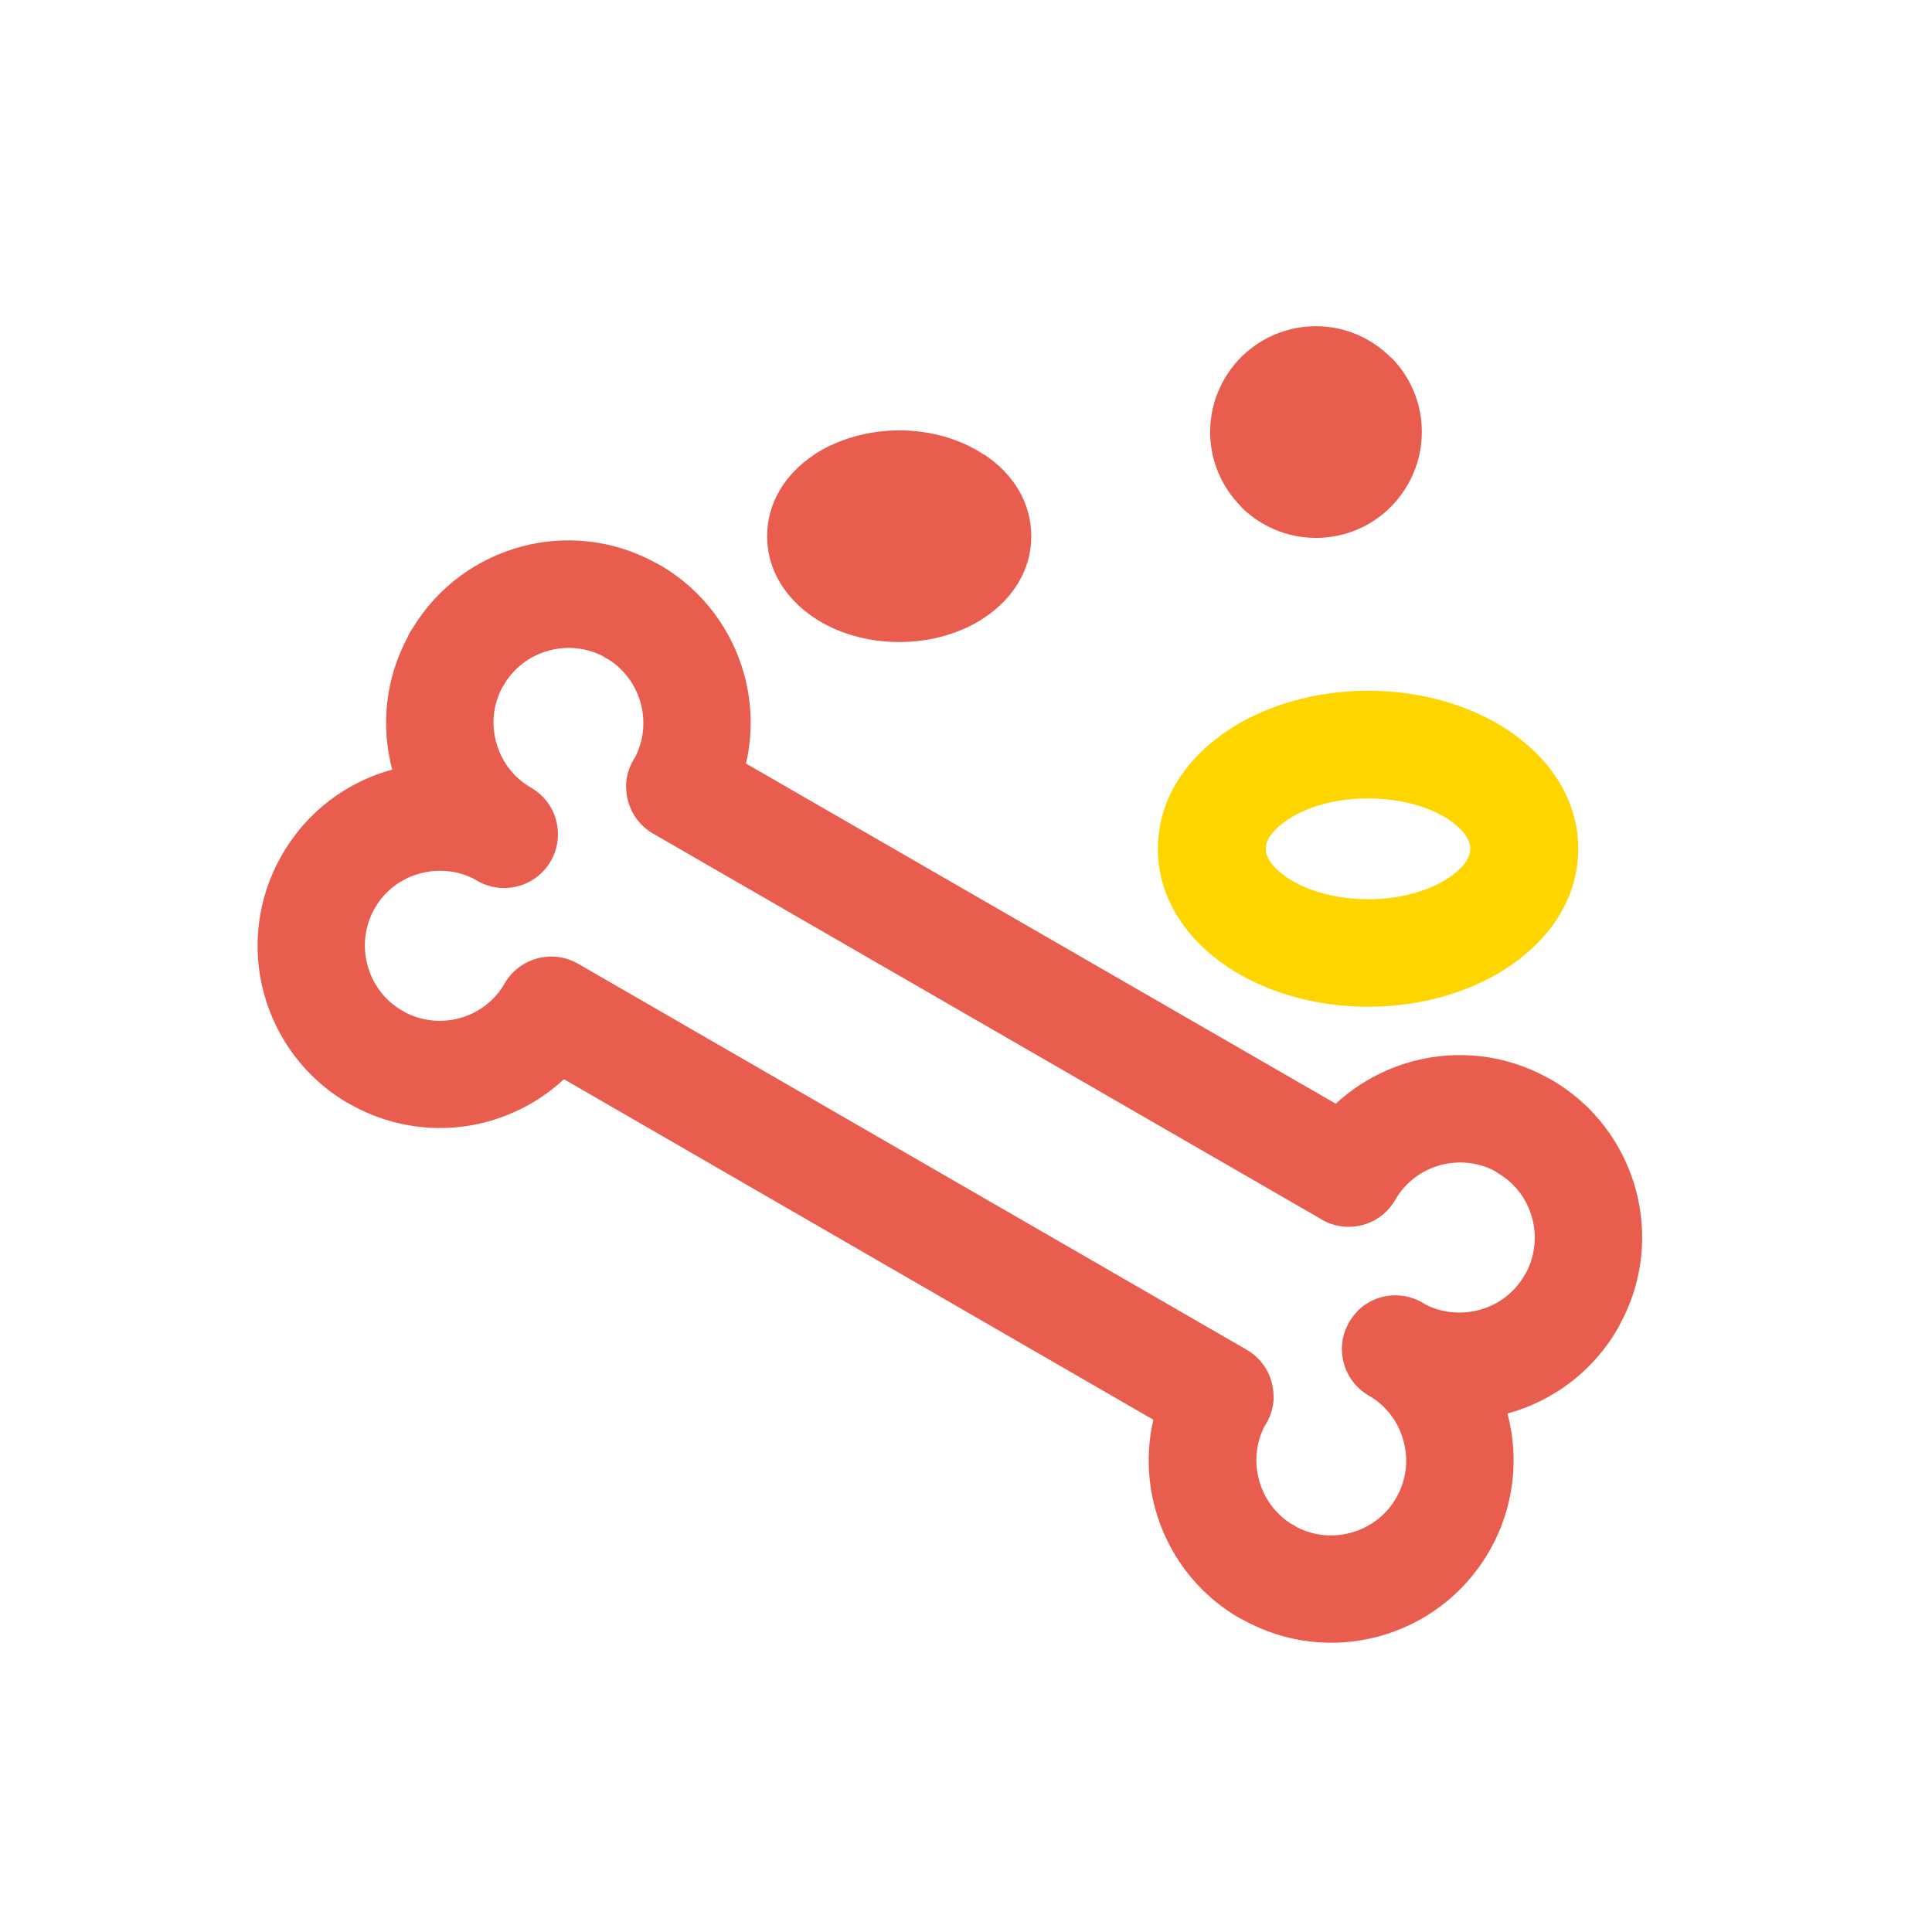 <?xml version="1.0" standalone="no"?><!DOCTYPE svg PUBLIC "-//W3C//DTD SVG 1.1//EN" "http://www.w3.org/Graphics/SVG/1.1/DTD/svg11.dtd"><svg class="icon" width="128px" height="128.00px" viewBox="0 0 1024 1024" version="1.1" xmlns="http://www.w3.org/2000/svg"><path d="M725.1 366.1c28.5 0 54.8 8 74.3 21l0.1 0.1c22.8 15.2 37 37.3 37 62.7 0 25.3-14.1 47.4-37 62.6l-0.1 0.1c-19.4 12.9-45.7 21-74.3 21-28.5 0-54.8-8-74.3-21l-0.1-0.1c-22.8-15.2-37-37.3-37-62.6 0-25.3 14.1-47.4 37-62.7l0.1-0.1c19.5-12.9 45.8-21 74.3-21z m42.9 68.4c-10.6-7-25.7-11.3-42.9-11.3s-32.3 4.3-42.8 11.4c-7.1 4.7-11.4 10.2-11.4 15.3 0 5.1 4.4 10.6 11.4 15.3 10.5 7 25.7 11.4 42.8 11.4 17.2 0 32.3-4.4 42.8-11.4 7.1-4.7 11.4-10.2 11.4-15.3 0.1-5.1-4.3-10.6-11.3-15.4z" fill="#FFD500" /><path d="M792.6 620.8c-9.2-4.9-19.6-5.8-29-3.3-9.8 2.6-18.7 9-24.1 18.5-1.3 2.2-2.8 4.1-4.5 5.9-9.8 9.8-25 11-36.1 3.5L346.1 441.8c-9.1-5.3-14.2-14.8-14.2-24.6h-0.1c0-5.9 1.8-11.4 4.9-16 4.6-9 5.4-19.2 2.9-28.4-2.5-9.3-8.4-17.8-17.1-23.3-1.1-0.5-2.1-1.1-3.1-1.8-9-4.6-19.2-5.4-28.4-2.9-9.8 2.6-18.7 9-24.1 18.5l-0.7 1.1c-4.9 9.2-5.8 19.5-3.2 29 2.6 9.8 9 18.7 18.5 24.1 2.2 1.3 4.2 2.8 5.9 4.5 11.1 11.1 11.1 29.2 0 40.3-9.7 9.7-24.6 11-35.7 3.8-9.1-4.9-19.5-5.7-28.9-3.2-9.9 2.6-18.7 9-24.1 18.4-5.5 9.5-6.6 20.4-3.9 30.3 2.6 9.8 9 18.7 18.5 24.1l1.1 0.7c9.2 4.9 19.6 5.8 29 3.3 9.8-2.6 18.7-9 24.1-18.5 7.9-13.6 25.3-18.2 38.9-10.4l354.4 204.6c9.1 5.3 14.2 14.8 14.2 24.6h0.1c0 5.9-1.8 11.4-4.9 16-4.6 9-5.4 19.2-2.9 28.4 2.5 9.3 8.4 17.8 17.1 23.3 1.1 0.5 2.1 1.1 3.1 1.8 9 4.6 19.2 5.4 28.4 2.9 9.8-2.6 18.7-9 24.1-18.5 5.5-9.5 6.6-20.3 3.9-30.1-2.6-9.9-9-18.7-18.4-24.1-13.6-7.8-18.3-25.2-10.5-38.8 1.3-2.2 2.8-4.2 4.5-5.9l-0.1-0.1c9.8-9.8 25-11 36.1-3.5 9 4.6 19.2 5.4 28.5 2.9 9.8-2.6 18.7-9 24.1-18.5l0.7-1.1c4.9-9.2 5.8-19.6 3.3-29-2.6-9.8-9-18.7-18.5-24.1l-1-0.8z m-43.8-58.3c23.2-6.2 48.7-3.8 71.4 8.7l1.9 1c23.1 13.3 38.6 34.8 45 58.7 6.2 23.2 3.8 48.7-8.7 71.4l-1 1.9c-13.3 23-34.6 38.5-58.4 45 6.3 23.8 3.6 50.1-9.8 73.2s-34.8 38.6-58.7 45c-23.2 6.2-48.7 3.8-71.4-8.7l-2-1c-23.1-13.3-38.6-34.8-45-58.7-4-15-4.4-31-0.8-46.5L298.9 572c-11.7 10.9-25.8 18.5-40.8 22.6-23.2 6.2-48.7 3.8-71.4-8.7l-1.9-1c-23.1-13.3-38.6-34.8-45-58.7-6.4-23.8-3.6-50.1 9.7-73.2 13.3-23.1 34.7-38.7 58.4-45.1-6.1-22.8-3.8-47.9 8.2-70.3 0.7-1.7 1.6-3.3 2.7-4.8 13.4-22 34.3-36.8 57.5-43.1 23.2-6.2 48.7-3.8 71.4 8.7l1.9 1c23.1 13.3 38.6 34.8 45 58.7 4 15 4.4 31 0.8 46.6L708 585c11.7-10.8 25.8-18.5 40.8-22.5zM476.7 228.1c17 0 33 4.9 45 13l0.1-0.1c15.3 10.2 24.8 25.5 24.8 43.2 0 17.7-9.5 32.9-24.9 43.2-11.9 8-27.9 12.9-45.1 12.9-17.2 0-33.2-4.9-45.1-12.9-15.4-10.3-24.9-25.5-24.9-43.2 0-17.7 9.5-32.9 24.8-43.1v-0.1c12.1-7.9 28.1-12.9 45.3-12.9zM697.5 172.9c15.4 0 29.4 6.3 39.6 16.5l0.1-0.1c10.2 10.2 16.4 24.2 16.4 39.7 0 15.4-6.3 29.4-16.4 39.6l-0.1 0.1c-10.2 10.2-24.2 16.4-39.6 16.4-15.5 0-29.5-6.3-39.7-16.4l0.1-0.1c-10.2-10.2-16.5-24.2-16.5-39.6 0-15.5 6.3-29.5 16.4-39.7 10.2-10.1 24.2-16.4 39.7-16.4z m-0.6 56.7l0.5-0.5h-0.8l0.3-0.5 0.5 0.5-0.5 0.5z" fill="#E85D4E" /></svg>